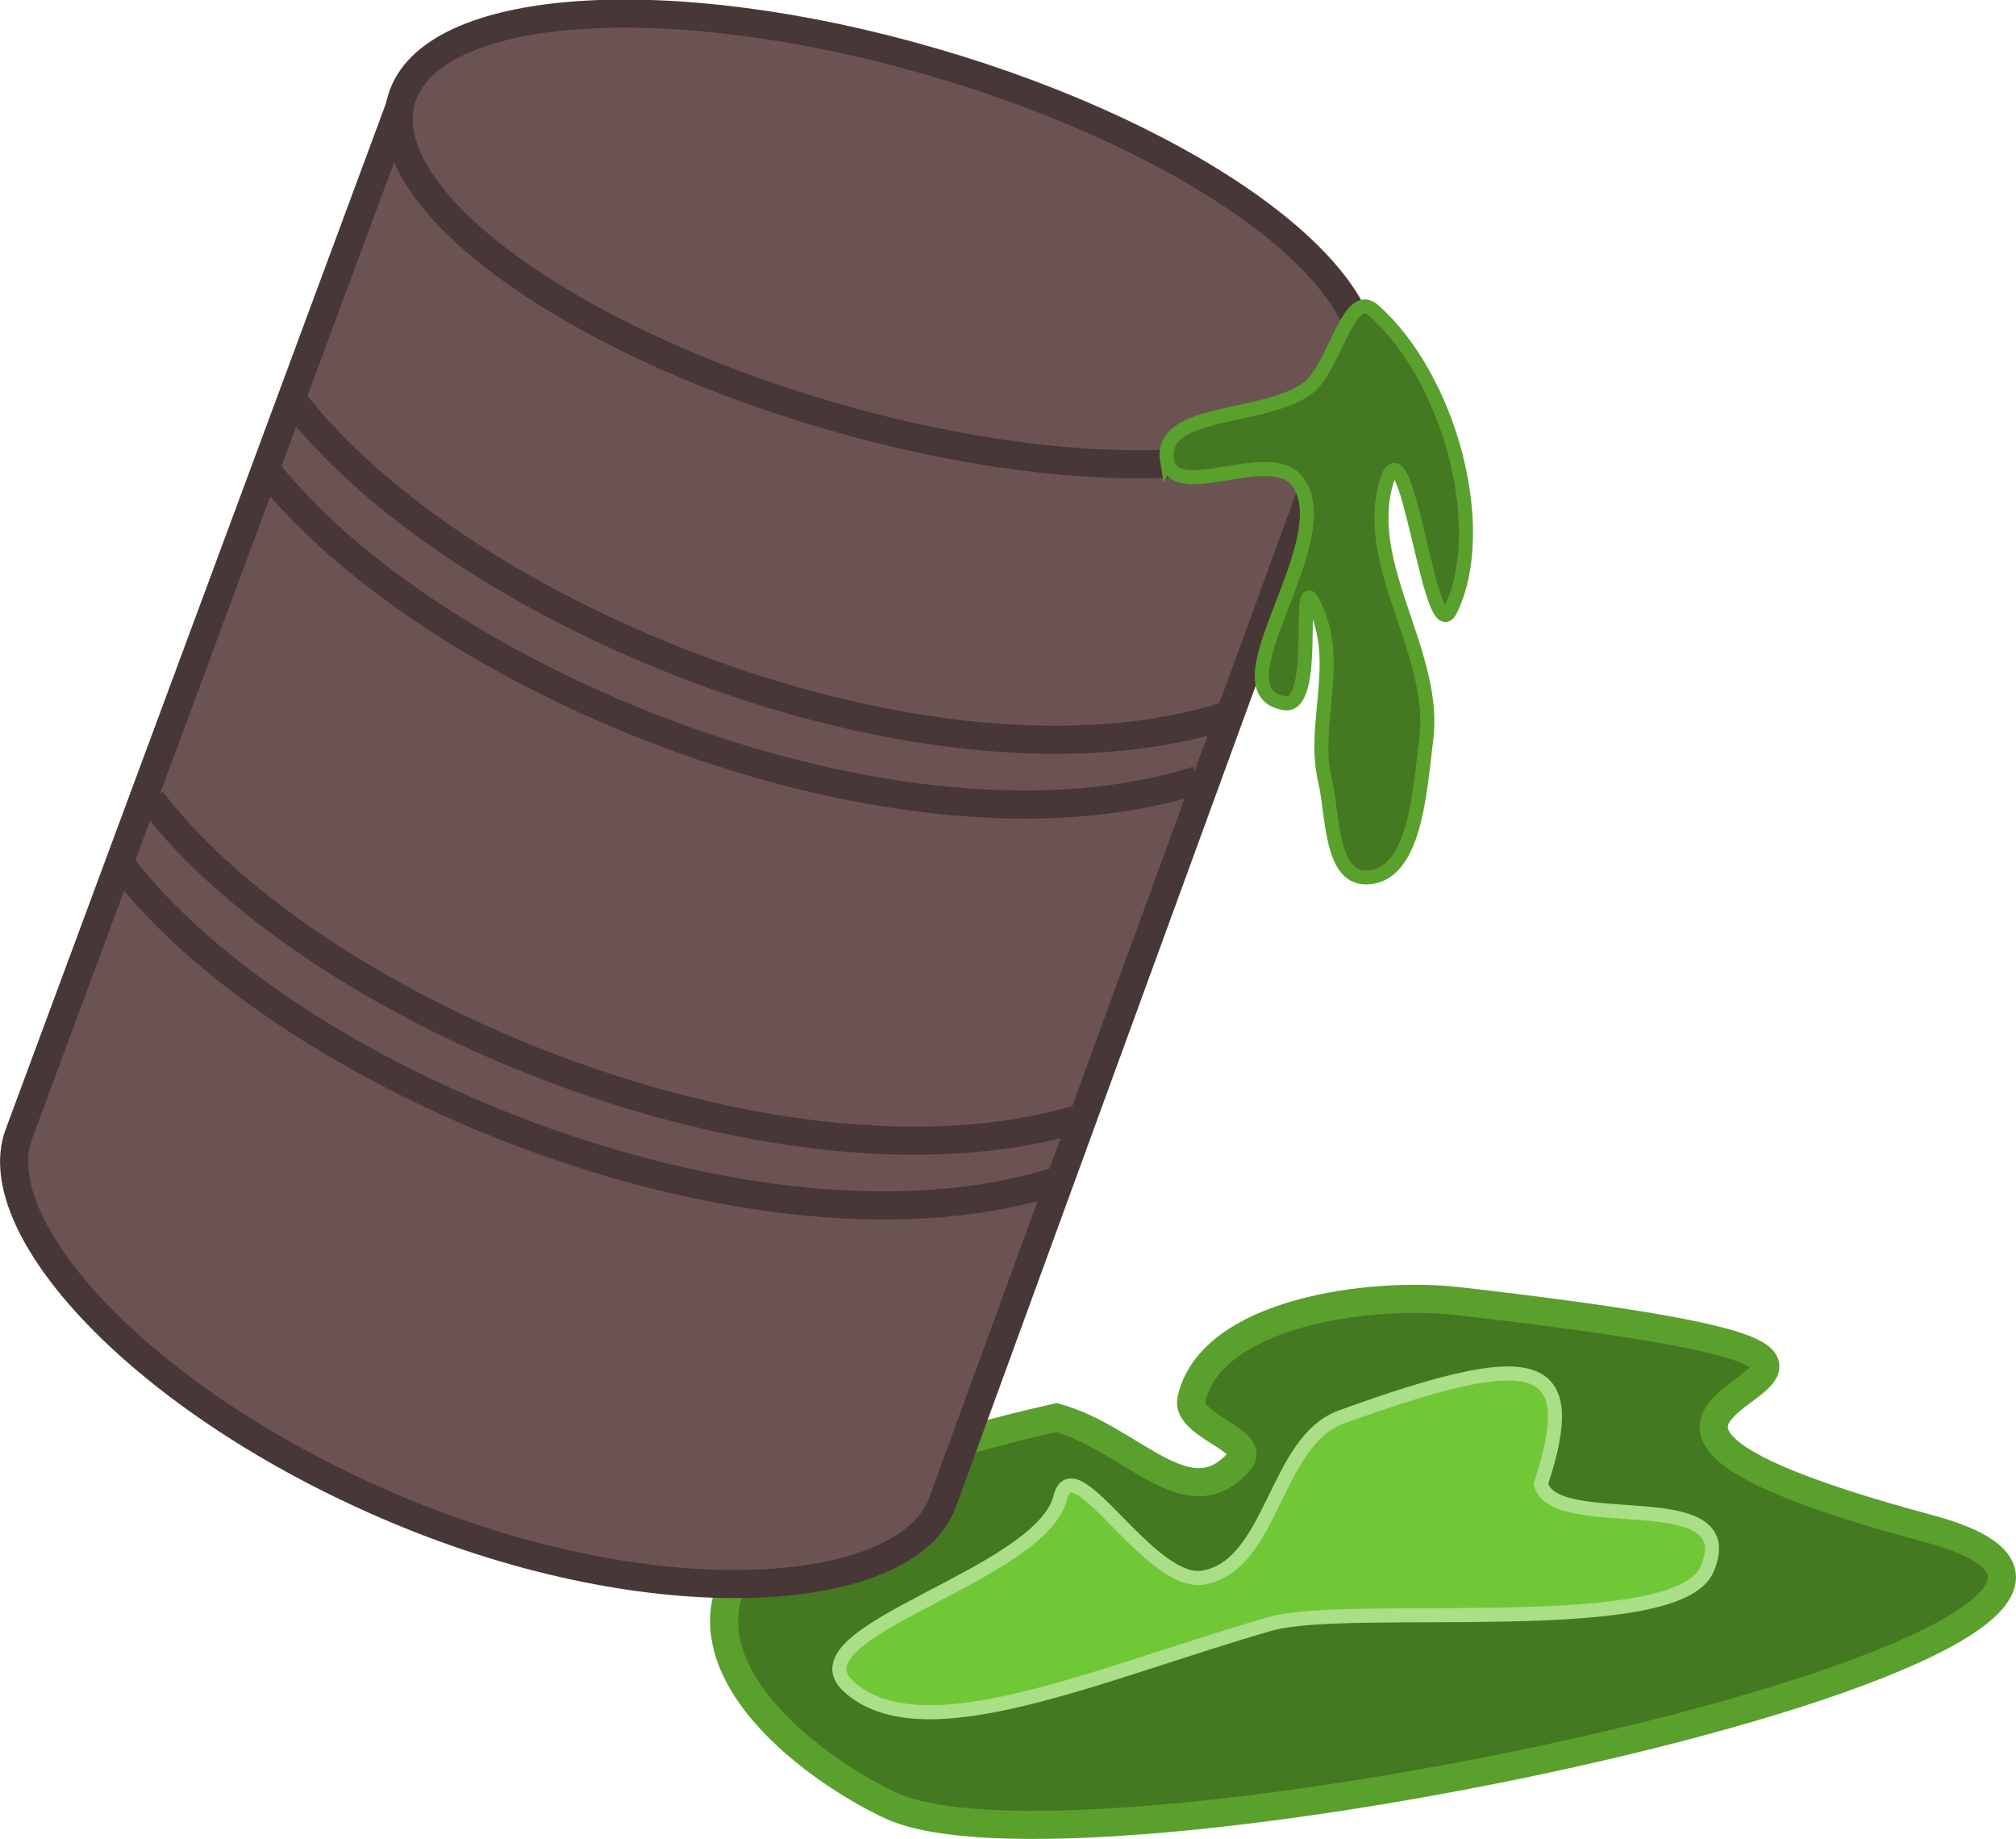 <?xml version="1.0" encoding="UTF-8" standalone="no"?>
<!-- Created with Inkscape (http://www.inkscape.org/) -->

<svg
   xmlns:dc="http://purl.org/dc/elements/1.1/"
   xmlns:cc="http://creativecommons.org/ns#"
   xmlns:rdf="http://www.w3.org/1999/02/22-rdf-syntax-ns#"
   xmlns:svg="http://www.w3.org/2000/svg"
   xmlns="http://www.w3.org/2000/svg"
   xmlns:sodipodi="http://sodipodi.sourceforge.net/DTD/sodipodi-0.dtd"
   xmlns:inkscape="http://www.inkscape.org/namespaces/inkscape"
   width="573.502"
   height="523.017"
   id="svg2"
   version="1.1"
   inkscape:version="0.48.3.1 r9886"
   sodipodi:docname="chemloeak.svg">
  <defs
     id="defs4" />
  <sodipodi:namedview
     id="base"
     pagecolor="#ffffff"
     bordercolor="#666666"
     borderopacity="1.0"
     inkscape:pageopacity="0.0"
     inkscape:pageshadow="2"
     inkscape:zoom="0.10852051"
     inkscape:cx="-1069.3676"
     inkscape:cy="137.75918"
     inkscape:document-units="px"
     inkscape:current-layer="layer1"
     showgrid="false"
     inkscape:window-width="1280"
     inkscape:window-height="758"
     inkscape:window-x="0"
     inkscape:window-y="24"
     inkscape:window-maximized="1"
     fit-margin-top="0"
     fit-margin-left="0"
     fit-margin-right="0"
     fit-margin-bottom="0" />
  <g
     inkscape:label="Layer 1"
     inkscape:groupmode="layer"
     id="layer1"
     transform="translate(-94.189,-292.56)">
    <path
       style="fill:#447821;stroke:#5aa02c;stroke-width:8;stroke-linecap:butt;stroke-linejoin:miter;stroke-miterlimit:4;stroke-opacity:1;stroke-dasharray:none"
       d="m 347.383,805.981 c 56.467,26.756 403.857,-49.559 295.502,-78.64 -157.281,-42.212 62.568,-42.029 -133.683,-64.702 -25.246,-2.917 -70.736,3.2 -76.104,28.04 -1.558,7.209 18.61,11.668 13.822,17.278 -14.624,17.133 -30.498,-6.296 -52.229,-12.227 -152.188,33.968 -83.447,93.127 -47.308,110.251 z"
       id="path3817"
       inkscape:connector-curvature="0"
       sodipodi:nodetypes="ssssscs" />
    <path
       transform="matrix(0.96,0.279,-0.279,0.96,-4.8,237.665)"
       style="fill:#6c5353;fill-opacity:1;stroke:#483737;stroke-width:8;stroke-linejoin:miter;stroke-miterlimit:4;stroke-opacity:1;stroke-dashoffset:0"
       d="m 487.235,360.673 c -1.947,28.879 -66.018,53.681 -144.184,45.773 -79.71,-8.064 -139.534,-44.131 -137.445,-73.001 L 228.19,21.256 C 295.208,3.474 448.691,-5.124 510.495,15.746 z"
       id="path2985-3"
       inkscape:connector-curvature="0"
       sodipodi:nodetypes="sssccs" />
    <path
       sodipodi:type="arc"
       style="fill:#6c5353;fill-opacity:1;stroke:#483737;stroke-width:8;stroke-linejoin:miter;stroke-miterlimit:4;stroke-opacity:1;stroke-dasharray:none;stroke-dashoffset:0"
       id="path2985"
       sodipodi:cx="344.98087"
       sodipodi:cy="360.67264"
       sodipodi:rx="142.25421"
       sodipodi:ry="52.409451"
       d="m 487.235,360.673 c 0,28.945 -63.689,52.409 -142.254,52.409 -78.565,0 -142.254,-23.465 -142.254,-52.409 0,-28.945 63.689,-52.409 142.254,-52.409 78.565,0 142.254,23.465 142.254,52.409 z"
       transform="matrix(0.96,0.279,-0.279,0.96,114.417,-81.975)" />
    <path
       style="fill:none;stroke:#483737;stroke-width:8;stroke-linecap:butt;stroke-linejoin:miter;stroke-miterlimit:4;stroke-opacity:1;stroke-dasharray:none"
       d="m 177.386,406.171 c 47.768,62.337 182.528,116.476 266.079,89.845"
       id="path3008"
       inkscape:connector-curvature="0"
       sodipodi:nodetypes="cc" />
    <path
       style="fill:none;stroke:#483737;stroke-width:8;stroke-linecap:butt;stroke-linejoin:miter;stroke-miterlimit:4;stroke-opacity:1;stroke-dasharray:none"
       d="m 168.747,424.58 c 47.768,62.337 182.528,116.476 266.079,89.845"
       id="path3008-5"
       inkscape:connector-curvature="0"
       sodipodi:nodetypes="cc" />
    <path
       style="fill:none;stroke:#483737;stroke-width:8;stroke-linecap:butt;stroke-linejoin:miter;stroke-miterlimit:4;stroke-opacity:1;stroke-dasharray:none"
       d="m 137.359,520.194 c 47.768,62.337 182.528,116.476 266.079,89.845"
       id="path3008-1"
       inkscape:connector-curvature="0"
       sodipodi:nodetypes="cc" />
    <path
       style="fill:none;stroke:#483737;stroke-width:8;stroke-linecap:butt;stroke-linejoin:miter;stroke-miterlimit:4;stroke-opacity:1;stroke-dasharray:none"
       d="m 128.72,538.603 c 47.768,62.337 182.528,116.476 266.079,89.845"
       id="path3008-5-1"
       inkscape:connector-curvature="0"
       sodipodi:nodetypes="cc" />
    <path
       style="fill:#447821;stroke:#5aa02c;stroke-width:4;stroke-linecap:butt;stroke-linejoin:miter;stroke-miterlimit:4;stroke-opacity:1;stroke-dasharray:none"
       d="m 426.187,423.449 c 1.981,12.277 29.034,-3.905 36.859,5.759 13.309,16.436 -24.321,59.904 -3.456,63.352 9.835,1.625 3.425,-37.62 8.063,-28.796 8.781,16.706 -0.428,34.2 3.456,50.682 2.29,9.717 1.536,27.541 11.519,27.645 14.268,0.148 15.442,-25.013 17.278,-39.163 3.152,-24.288 -17.927,-48.928 -11.519,-72.567 5.816,-21.452 12.552,47.743 18.43,35.708 11.287,-23.111 -0.197,-66.043 -21.885,-85.237 -7.142,-6.321 -10.972,15.941 -18.43,21.885 -11.817,9.419 -42.723,5.815 -40.315,20.733 z"
       id="path3819"
       inkscape:connector-curvature="0"
       sodipodi:nodetypes="aaasaaasssaa" />
    <path
       style="fill:#71c837;stroke:#aade87;stroke-width:4;stroke-linecap:butt;stroke-linejoin:miter;stroke-miterlimit:4;stroke-opacity:1;stroke-dasharray:none"
       d="m 475.659,695.618 c -18.824,6.829 -19.38,42.108 -39.095,45.611 -15.318,2.722 -36.972,-37.905 -40.724,-22.806 -5.584,22.474 -77.293,38.128 -60.272,53.756 20.96,19.244 71.223,-3.739 119.864,-17.739 22.693,-6.532 115.75,4.551 124.385,-15.597 10.697,-24.957 -43.292,-9.356 -47.293,-24.218 12.016,-36.369 -1.765,-38.995 -56.865,-19.007 z"
       id="path3821"
       inkscape:connector-curvature="0"
       sodipodi:nodetypes="sasssscs" />
  </g>
</svg>
